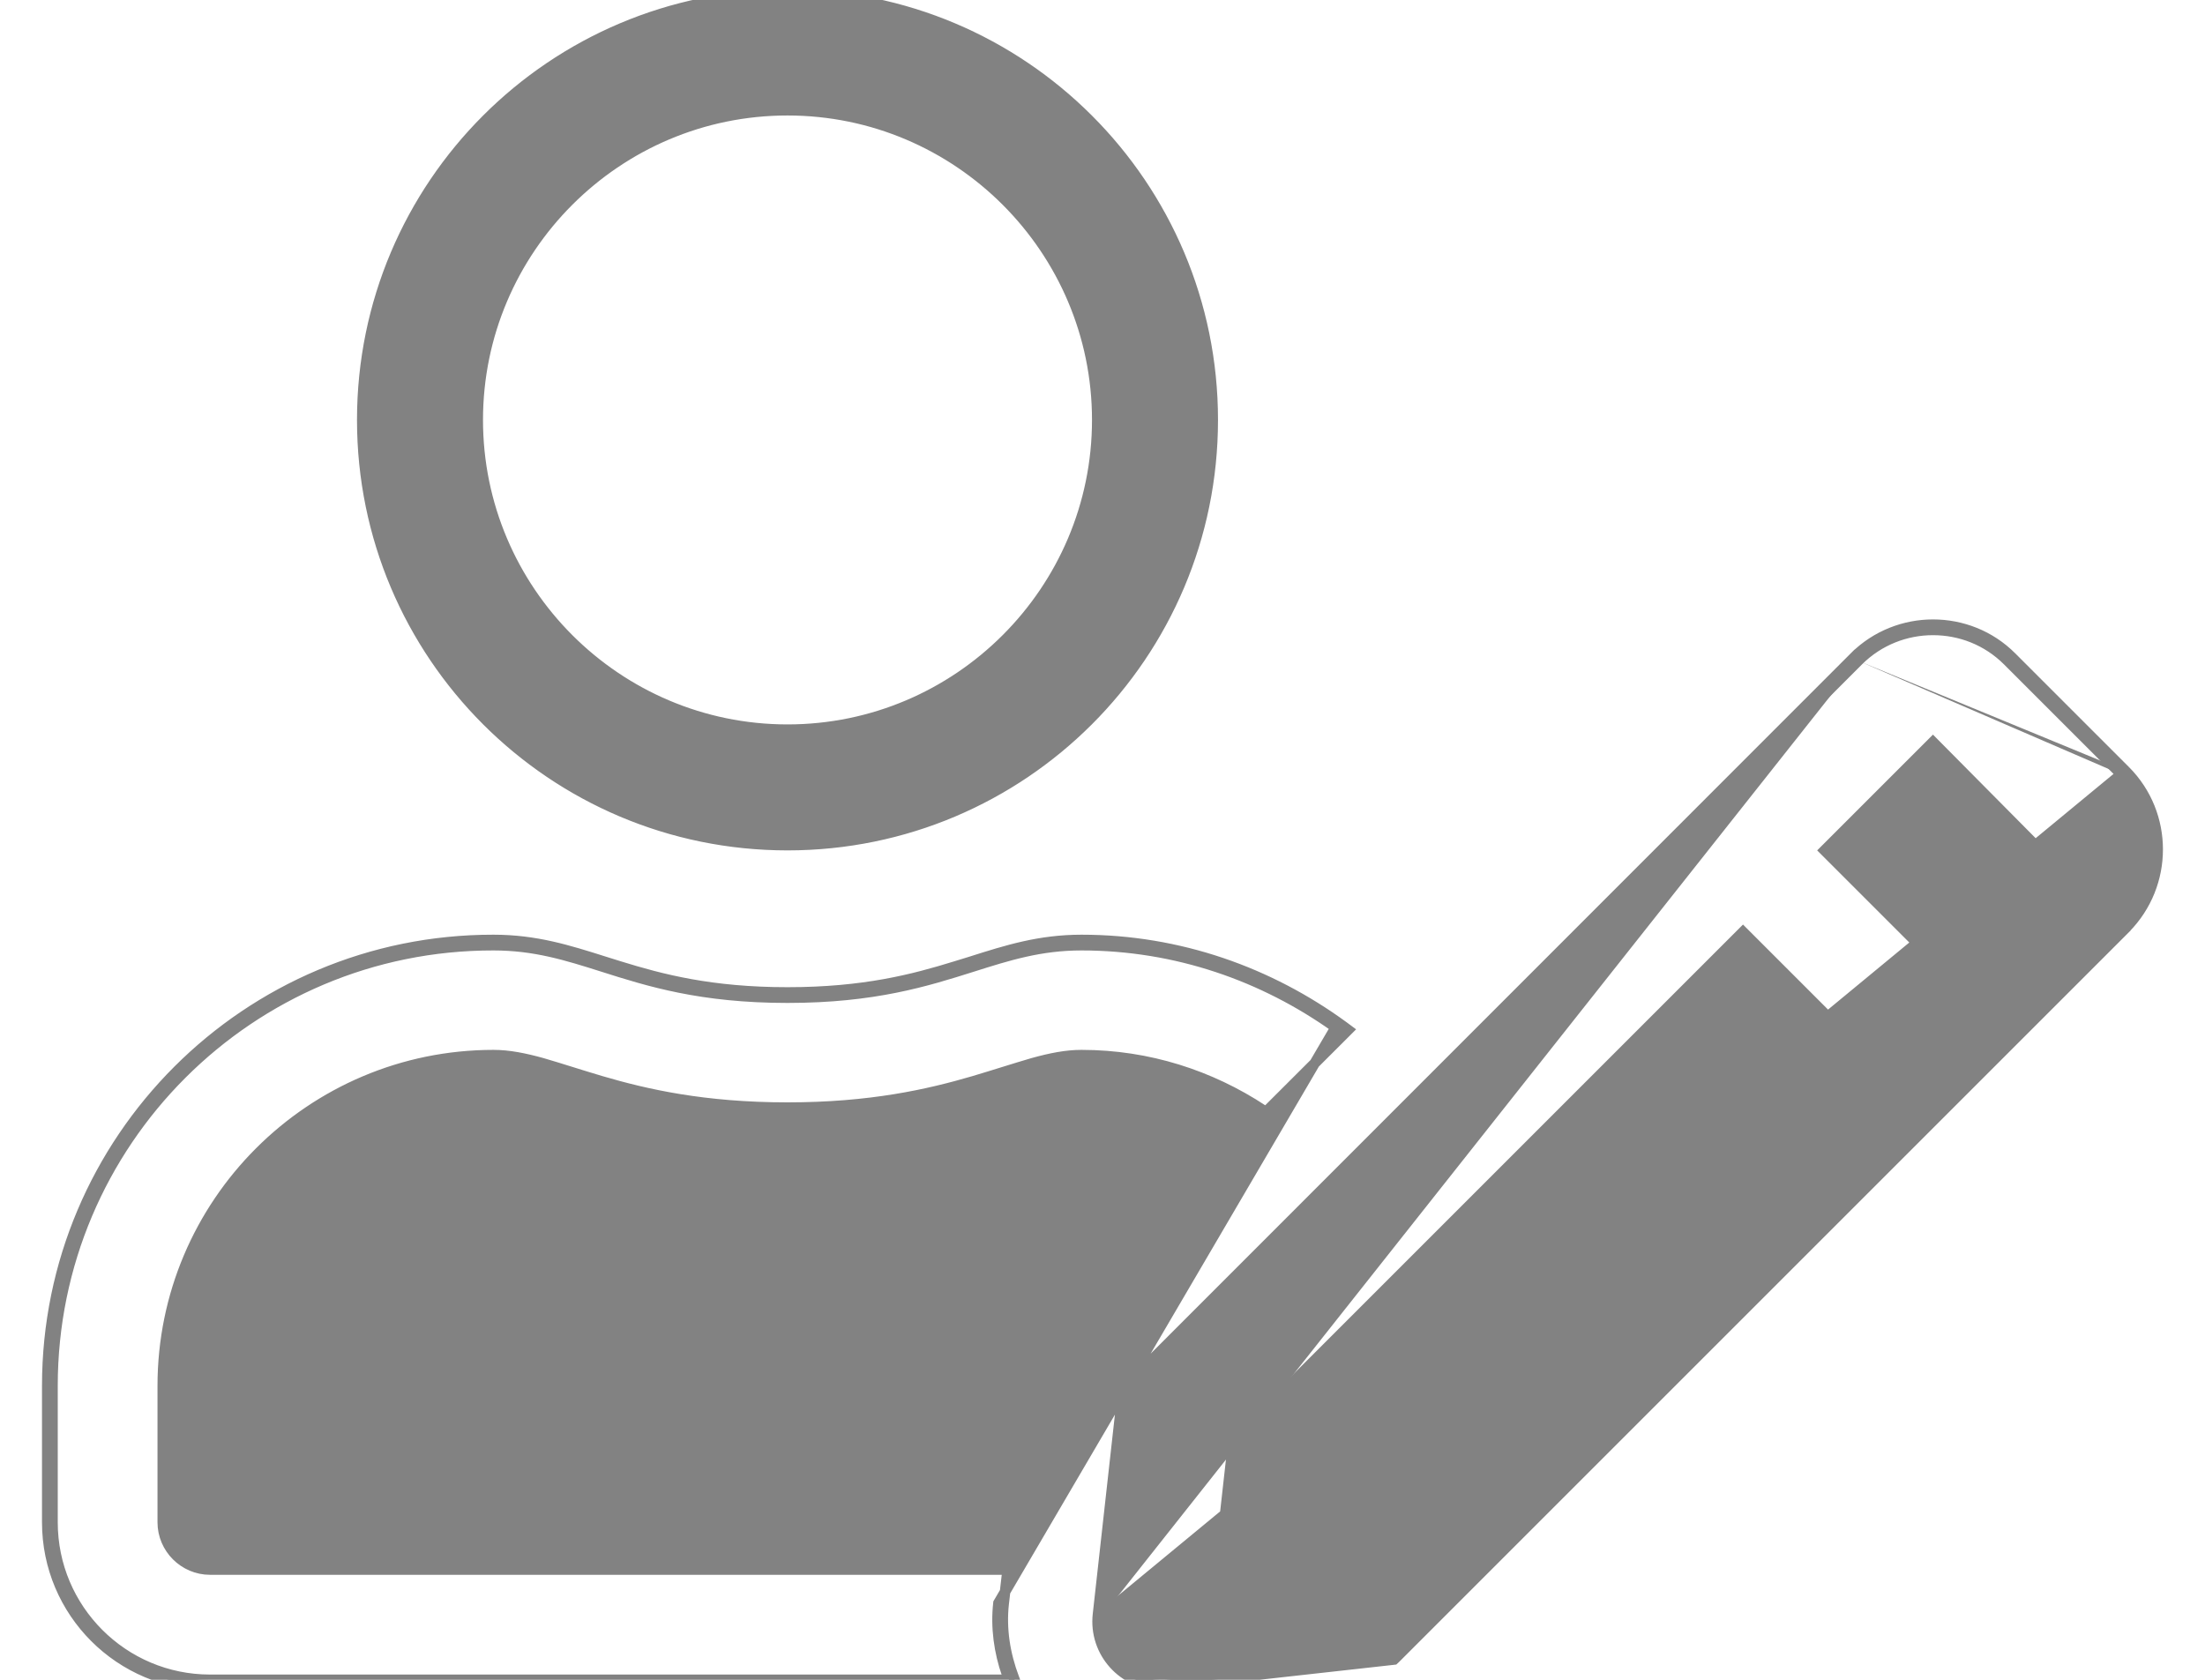 <svg width="21" height="16" viewBox="0 0 21 16" fill="none" xmlns="http://www.w3.org/2000/svg">
<path d="M20.242 7.343L20.242 7.343C20.652 7.756 20.652 8.425 20.242 8.841L20.242 8.842L13.289 15.795L13.276 15.807L13.259 15.809L11.129 16.046C11.129 16.046 11.128 16.047 11.128 16.047C11.103 16.05 11.082 16.05 11.061 16.05H11.059C10.702 16.05 10.416 15.74 10.457 15.376M20.242 7.343L10.506 15.381M20.242 7.343L19.157 6.258C18.951 6.052 18.681 5.95 18.409 5.95C18.141 5.95 17.868 6.052 17.662 6.258L17.697 6.294M20.242 7.343L20.206 7.378M10.457 15.376L10.506 15.381M10.457 15.376L10.457 15.376L10.506 15.381M10.457 15.376L10.694 13.245L10.696 13.227L10.708 13.215L17.662 6.258L17.697 6.294M10.506 15.381L10.744 13.25L17.697 6.294M17.697 6.294C17.894 6.097 18.153 6 18.409 6C18.669 6 18.925 6.097 19.122 6.294L20.206 7.378M20.206 7.378C20.597 7.772 20.597 8.409 20.206 8.806V7.378ZM4.7 8.953C2.354 8.95 0.45 10.854 0.45 13.2V14.5C0.45 15.356 1.144 16.05 2 16.05H9.609H9.682L9.656 15.982C9.571 15.757 9.532 15.515 9.559 15.274C9.559 15.274 9.559 15.274 9.559 15.274L9.59 15.006L9.597 14.95H9.541H2C1.753 14.95 1.55 14.747 1.55 14.5V13.2C1.55 11.462 2.962 10.05 4.7 10.05C4.846 10.05 4.994 10.08 5.161 10.126C5.251 10.152 5.343 10.181 5.443 10.212C5.53 10.239 5.622 10.268 5.724 10.298C6.153 10.424 6.705 10.55 7.5 10.55C8.293 10.55 8.845 10.424 9.275 10.298C9.376 10.268 9.469 10.239 9.556 10.212C9.656 10.181 9.749 10.152 9.839 10.126C10.005 10.08 10.153 10.05 10.3 10.05C10.937 10.05 11.527 10.244 12.023 10.57L12.056 10.592L12.085 10.563L12.798 9.851L12.839 9.81L12.792 9.775C12.09 9.263 11.233 8.953 10.3 8.953C9.899 8.953 9.587 9.052 9.247 9.16C9.199 9.175 9.15 9.19 9.101 9.205C8.7 9.329 8.229 9.453 7.5 9.453C6.771 9.453 6.301 9.329 5.9 9.205C5.851 9.19 5.803 9.175 5.756 9.16C5.415 9.052 5.103 8.953 4.7 8.953ZM4.7 8.953L4.7 9.003M4.7 8.953C4.7 8.953 4.7 8.953 4.7 8.953V9.003M4.7 9.003C5.095 9.003 5.399 9.099 5.74 9.207C6.177 9.346 6.674 9.503 7.5 9.503C8.327 9.503 8.825 9.345 9.262 9.207C9.603 9.099 9.907 9.003 10.3 9.003C11.204 9.003 12.035 9.297 12.721 9.786L9.509 15.269C9.483 15.501 9.516 15.733 9.591 15.95H9.609V16L9.563 16.018C9.56 16.012 9.558 16.006 9.556 16H2C1.172 16 0.5 15.328 0.5 14.5V13.2C0.5 10.881 2.381 9 4.7 9.003ZM7.5 8.05C9.737 8.05 11.55 6.237 11.55 4C11.55 1.763 9.737 -0.05 7.5 -0.05C5.263 -0.05 3.45 1.763 3.45 4C3.45 6.237 5.263 8.05 7.5 8.05ZM7.5 1.05C9.126 1.05 10.45 2.374 10.45 4C10.45 5.626 9.126 6.95 7.5 6.95C5.874 6.95 4.55 5.626 4.55 4C4.55 2.374 5.874 1.05 7.5 1.05ZM17.623 9.9L12.768 14.755L11.616 14.887L11.745 13.732L16.6 8.877L17.623 9.9ZM18.4 9.123L17.377 8.1L18.409 7.068L19.429 8.097L18.4 9.123Z" fill="#828282" stroke="#828282" stroke-width="0.1"/>
</svg>
